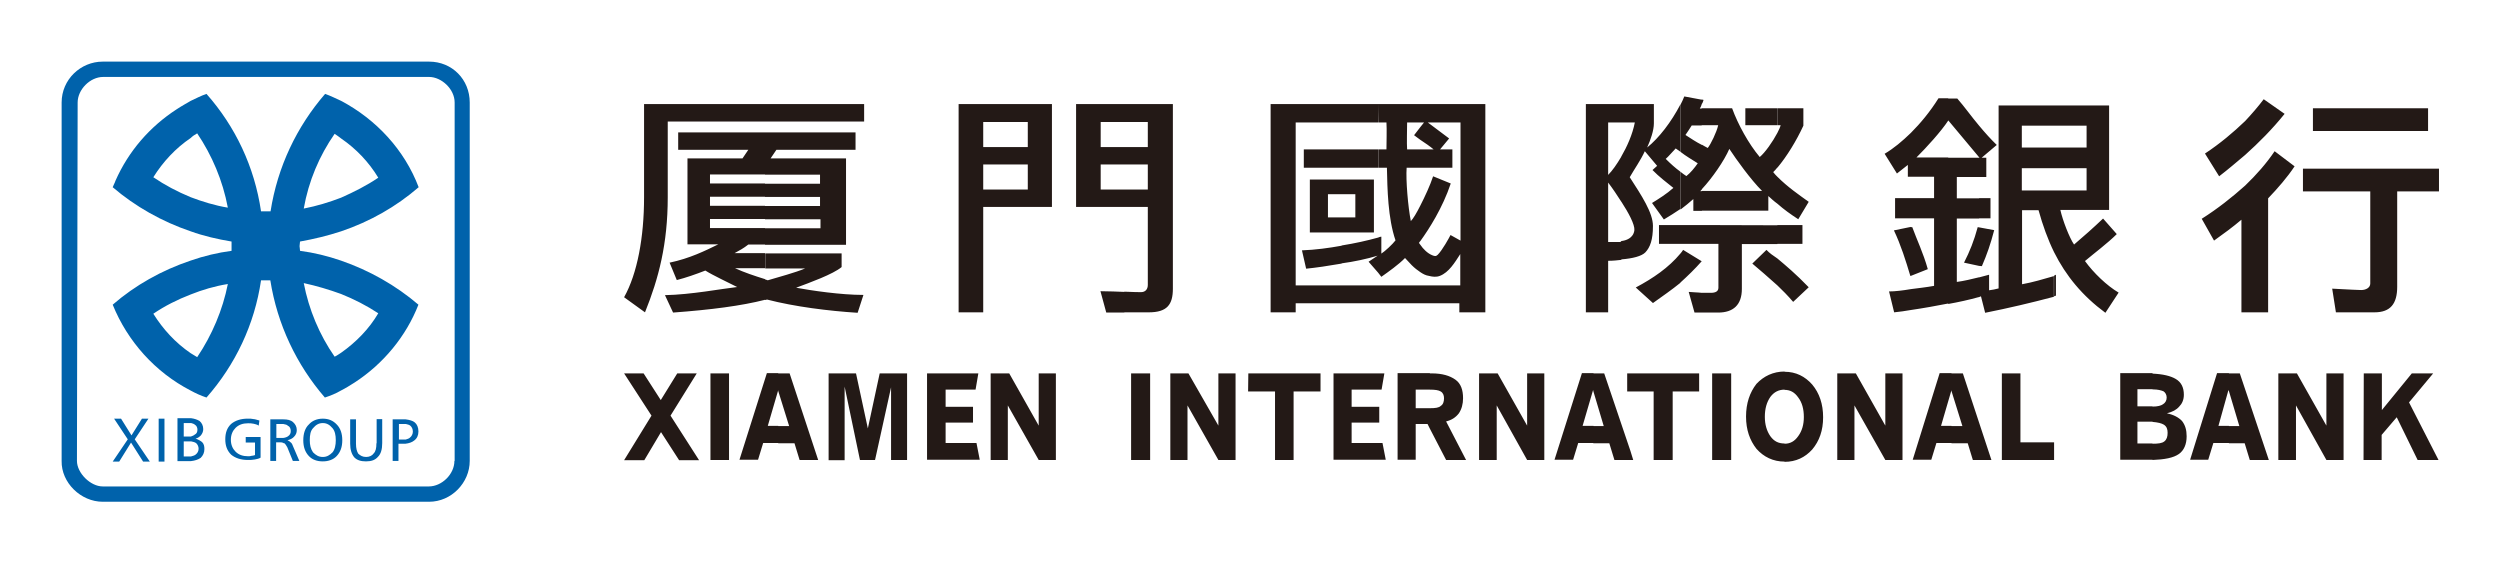<svg width="568" height="128" viewBox="0 0 568 128" fill="none" xmlns="http://www.w3.org/2000/svg">
<path d="M161.415 104.506V84.833H165.635V104.506H161.415ZM176.816 84.833V88.841V88.63L174.443 96.753H176.816V100.656H173.388L172.227 104.453H168.008L174.232 84.78H176.816V84.833V84.833ZM141.795 84.833H146.225L150.128 90.898L153.873 84.833H158.303L152.343 94.432L158.831 104.559H154.295L150.181 98.177L146.384 104.559H141.795L148.019 94.432L141.795 84.833V84.833ZM302.976 84.833H314.527L313.894 88.525H307.09V92.428H313.367V96.014H307.09V100.656H314.105L314.843 104.453H302.976V84.833V84.833ZM283.62 84.833H300.023V88.947H293.905V104.506H289.685V88.947H283.567L283.62 84.833V84.833ZM265.898 84.833H270.012L276.816 96.7V84.833H280.719V104.506H276.816L269.801 92.111V104.506H265.898V84.833ZM256.985 104.506V84.833H261.31V104.506H256.985ZM225.076 84.833H229.295L235.993 96.7V84.833H239.896V104.506H235.993L228.978 92.111V104.506H225.076V84.833ZM210.624 84.833H222.28L221.647 88.525H214.843V92.428H221.067V96.014H214.843V100.656H221.858L222.597 104.453H210.624V84.833V84.833ZM188.261 84.833H194.485L197.175 97.333L199.865 84.833H206.088V104.506H202.449V87.997L198.81 104.506H195.381L191.9 87.839V104.559H188.261V84.833V84.833ZM176.816 100.708V96.805H179.295L176.816 88.841V84.833H179.4L185.888 104.506H181.668L180.508 100.708H176.816V100.708ZM324.865 84.833V88.525H321.647V92.744H324.865V97.386L324.337 96.331H321.647V104.453H317.533V84.78H324.865V84.833ZM336.046 84.833H340.265L346.964 96.7V84.833H350.867V104.506H346.964L340.054 92.111V104.506H336.046V84.833V84.833ZM324.865 97.386V92.744C326.13 92.744 326.922 92.639 327.343 92.217C327.871 91.9 328.082 91.267 328.082 90.476C328.082 89.843 327.871 89.263 327.343 88.947C326.816 88.63 326.025 88.525 324.865 88.525V84.833H325.286C327.66 84.833 329.4 85.36 330.666 86.257C331.932 87.153 332.407 88.63 332.407 90.476C332.407 91.795 332.09 92.955 331.457 93.905C330.719 94.854 329.822 95.434 328.557 95.751L333.092 104.506H328.557L324.865 97.386V97.386ZM362.048 84.833V88.841L361.943 88.63L359.569 96.753H362.048V100.656H358.567L357.407 104.453H353.187L359.411 84.78H362.048V84.833V84.833ZM370.434 102.449V104.506H366.795L365.635 100.708H361.995V96.805H364.369L361.995 88.841V84.833H364.474L370.434 102.449V102.449ZM369.696 88.947V84.833H370.434V88.947H369.696ZM389 104.506V84.833H393.324V104.506H389ZM370.434 88.947V84.833H386.046V88.947H380.033V104.506H375.708V88.947H370.434ZM370.434 104.506V102.449L371.067 104.506H370.434ZM405.455 84.411V88.525C404.137 88.525 403.082 89.052 402.238 90.16C401.394 91.373 400.972 92.85 400.972 94.696C400.972 96.436 401.394 97.913 402.238 99.126C403.082 100.286 404.084 100.761 405.455 100.761V104.875C402.871 104.875 400.708 103.82 399.073 101.974C397.544 100.023 396.7 97.649 396.7 94.643C396.7 91.637 397.544 89.158 399.073 87.206C400.708 85.466 402.871 84.411 405.455 84.411ZM417.428 84.833H421.647L428.346 96.7V84.833H432.249V104.506H428.346L421.331 92.111V104.506H417.428V84.833V84.833ZM405.455 104.928V100.814C406.721 100.814 407.723 100.286 408.567 99.073C409.411 97.913 409.833 96.489 409.833 94.748C409.833 92.902 409.411 91.426 408.567 90.318C407.723 89.105 406.721 88.578 405.455 88.578V84.464C408.04 84.464 410.097 85.519 411.732 87.365C413.367 89.316 414.211 91.795 414.211 94.801C414.211 97.808 413.367 100.181 411.732 102.132C410.097 103.926 408.04 104.928 405.455 104.928V104.928ZM443.377 84.833V88.841V88.63L441.004 96.753H443.377V100.656H439.949L438.789 104.453H434.569L440.687 84.78H443.377V84.833V84.833ZM454.822 84.833H459.042V100.497H466.689V104.506H454.822V84.833V84.833ZM443.377 100.708V96.805H445.856L443.377 88.841V84.833H445.962L452.449 104.506H448.23L447.069 100.708H443.377V100.708ZM489.052 84.833V88.419H485.624V92.322H489.052V95.803H485.624V100.761H489.052V104.453H481.721V84.78H489.052V84.833ZM489.052 104.506V100.814C490.371 100.814 491.215 100.708 491.742 100.286C492.27 99.865 492.481 99.232 492.481 98.335C492.481 97.491 492.27 96.911 491.637 96.489C491.109 96.172 490.318 95.962 489.052 95.856V92.375C490.213 92.375 491.004 92.164 491.426 91.848C491.953 91.531 492.27 91.004 492.27 90.318C492.27 89.685 491.953 89.158 491.531 88.894C491.004 88.683 490.265 88.472 489.158 88.472H489.052V84.886C491.426 84.991 493.166 85.413 494.327 86.099C495.592 86.837 496.173 88.05 496.173 89.685C496.173 90.846 495.751 91.742 495.118 92.375C494.485 93.113 493.588 93.588 492.322 93.905C493.852 94.221 495.012 94.854 495.751 95.645C496.489 96.594 496.805 97.702 496.805 99.126C496.805 100.972 496.173 102.343 495.065 103.135C493.799 104.031 491.795 104.4 489.052 104.506V104.506ZM506.405 84.833V88.841L506.299 88.63L504.031 96.753H506.405V100.656H502.871L501.711 104.453H497.597L503.715 84.78H506.405V84.833V84.833ZM537.048 84.833H541.162V93.166L547.966 84.833H552.818L547.333 91.426L554.031 104.506H549.284L544.538 94.801L541.109 98.81V104.506H536.995L537.048 84.833V84.833ZM517.639 84.833H521.858L528.557 96.7V84.833H532.46V104.506H528.557L521.647 92.111V104.506H517.639V84.833ZM506.405 100.708V96.805H508.778L506.405 88.841V84.833H508.884L515.476 104.506H511.151L509.991 100.708H506.405V100.708ZM173.81 30.086V39.632H161.31V41.689H173.81V44.696H161.31V46.753H173.81V49.759H161.31V51.816H173.81V55.561H170.012C168.957 56.405 167.955 56.932 166.9 57.512H173.81V60.94H167.006C169.063 61.89 171.436 62.681 173.81 63.419V68.113C168.43 69.485 161.521 70.381 152.924 71.014L151.078 67.059C156.985 66.953 164.105 65.582 167.481 65.213C165.635 64.263 161.89 62.523 160.255 61.468C158.092 62.312 155.824 63.103 153.767 63.63L152.132 59.675C156.668 58.725 160.202 56.985 163.208 55.508H156.194V35.993H168.694L170.012 34.042H154.084V30.086H173.81V30.086ZM173.81 23.651V27.607H151.711V44.801C151.711 55.403 149.654 63.261 146.542 70.962L141.795 67.533C144.801 62.154 146.331 53.926 146.331 44.801V23.651H173.81V23.651ZM173.81 27.607V23.651H196.331V27.607H173.81ZM173.81 55.613V51.869H186.415V49.812H173.81V46.805H186.31V44.748H173.81V41.742H186.31V39.685H173.81V30.086H194.379V34.042H176.394L175.076 35.993H192.217V55.613H173.81V55.613ZM173.81 68.166V63.472C174.021 63.578 174.232 63.578 174.443 63.683C176.922 62.945 180.666 61.943 182.934 60.993H173.862V57.565H191.215V60.677C189.263 62.312 183.989 64.21 180.877 65.371C184.305 66.004 191.004 67.006 196.173 67.006L194.854 71.067C188.261 70.645 180.613 69.696 174.284 68.061L173.81 68.166ZM228.346 23.651V27.713H223.388V33.409H228.346V37.364H223.388V43.061H228.346V47.016H223.388V70.962H217.797V23.651H228.346V23.651ZM228.346 47.016V43.061H233.514V37.364H228.346V33.409H233.514V27.713H228.346V23.651H239V47.016H228.346V47.016ZM255.455 66.32V71.014H251.341L250.023 66.162C252.027 66.215 253.873 66.215 255.455 66.32V66.32ZM255.455 23.651V27.713H250.076V33.409H255.455V37.364H250.076V43.061H255.455V47.016H244.485V23.651H255.455ZM255.455 70.962V66.267C257.512 66.373 258.884 66.373 259.253 66.373C260.202 66.373 260.782 65.74 260.782 64.738V47.016H255.403V43.061H260.782V37.364H255.403V33.409H260.782V27.713H255.403V23.651H266.478V65.582C266.478 69.221 265.16 70.962 260.993 70.962H255.455V70.962ZM304.822 55.824V59.886C301.816 60.413 298.915 60.835 296.753 61.046L295.803 56.879C298.81 56.774 301.921 56.352 304.822 55.824V55.824ZM304.822 40.793V44.115H301.711V49.39H304.822V52.818H297.597V40.793H304.822ZM296.225 38.103V33.936H304.822V38.103H296.225ZM304.822 68.905H294.379V70.962H288.683V23.651H304.822V27.818H294.379V64.843H304.822V68.905V68.905ZM304.822 52.818V49.39H307.934V44.115H304.822V40.793H312.154V52.818H304.822ZM313.103 53.978V61.943L310.941 59.464L312.997 58.092C310.519 58.831 307.618 59.464 304.822 59.833V55.772C307.829 55.297 310.624 54.664 313.103 53.978V53.978ZM304.822 38.103V33.936H313.103V38.103H304.822ZM304.822 27.818V23.651H313.103V27.818H304.822ZM304.822 68.905V64.843H313.103V68.905H304.822ZM322.702 28.873V31.774C322.175 31.352 321.647 31.035 321.278 30.719L322.702 28.873ZM313.103 23.651H322.702V27.818H319.696C319.696 29.4 319.59 32.512 319.696 33.936H322.702V38.103H319.59C319.379 40.898 319.907 47.016 320.54 50.234C321.067 49.706 321.858 48.388 322.702 46.7V54.77C322.597 54.875 322.491 54.98 322.386 55.191C322.491 55.297 322.597 55.508 322.702 55.613V61.837C322.069 61.415 321.384 60.888 320.751 60.255C320.434 59.938 319.485 58.883 319.221 58.62C317.797 60.097 315.476 61.732 313.841 62.892L313.103 61.943V53.978C313.314 53.873 313.63 53.767 313.841 53.767V57.618C314.685 57.09 316.426 55.455 317.059 54.611C315.318 49.548 315.213 42.903 315.107 38.103H313.156V33.936H315.002C315.002 32.459 315.107 29.453 315.002 27.818H313.156L313.103 23.651V23.651ZM313.103 68.905V64.843H322.702V68.905H313.103ZM322.702 54.77V46.7C323.757 44.643 324.97 42.006 325.603 40.054L329.611 41.689C327.765 47.227 324.654 52.08 322.702 54.77V54.77ZM368.377 23.651V27.818H365.371V39.738C366.32 38.788 367.322 37.364 368.377 35.571V45.856C367.428 44.379 366.426 42.85 365.371 41.478V54.98H368.061C368.166 54.98 368.272 54.875 368.377 54.875V59.042C367.428 59.147 366.531 59.253 365.371 59.253V70.962H360.308V23.651H368.377V23.651ZM337.47 23.651V70.962H331.563V68.905H322.702V64.843H331.774V57.723C330.508 59.675 329.189 61.89 327.132 62.681C326.289 62.997 325.497 62.892 324.654 62.681C323.915 62.575 323.335 62.259 322.702 61.837V55.613C323.335 56.563 324.337 57.565 325.392 57.987C325.919 58.198 326.236 58.303 326.658 57.881C327.713 56.827 329.242 54.031 329.559 53.398L331.827 54.664V27.818H324.39L329.242 31.457L327.185 33.936H329.981V38.103H322.702V33.936H325.708C324.97 33.303 323.757 32.459 322.702 31.774V28.873L323.546 27.818H322.702V23.651H337.47V23.651ZM381.774 57.618V64.263C379.822 65.846 377.765 67.269 375.55 68.852L371.647 65.318C375.603 63.208 379.084 60.835 381.774 57.618V57.618ZM376.922 55.403V51.13H381.774V55.403H376.922ZM381.774 23.757V34.464C381.352 34.147 381.035 33.936 380.719 33.725C380.086 34.358 379.084 35.571 378.451 36.099C379.506 37.154 380.613 38.156 381.774 38.999V47.491C380.508 48.335 379.295 49.126 378.029 49.864L375.339 46.12C376.869 45.17 378.662 44.063 380.192 42.691C378.873 41.637 376.869 40.107 375.445 38.63L376.5 37.681L373.704 34.358C372.755 36.415 371.331 38.419 370.276 40.265C372.966 44.432 375.55 48.335 375.55 51.341C375.55 54.453 374.917 56.194 373.81 57.354C372.966 58.198 371.014 58.725 368.324 58.936V54.77C369.379 54.664 371.12 54.137 371.331 52.291C371.436 51.025 370.065 48.44 368.324 45.751V35.624C369.643 33.356 370.909 30.561 371.436 27.818H368.324V23.651H375.761V28.029C375.761 29.611 375.023 31.774 374.232 33.514C376.922 31.352 379.717 27.713 381.774 23.757V23.757ZM381.774 64.21V57.618C381.985 57.407 382.196 57.09 382.407 56.774L386.626 59.358C385.097 61.099 383.462 62.681 381.774 64.21ZM386.626 66.531V71.014H384.991L383.673 66.32C384.675 66.426 385.835 66.426 386.626 66.531ZM381.774 55.403V51.13H386.626V55.403H381.774ZM386.626 22.649V23.704C386.521 24.021 386.415 24.337 386.204 24.654H386.626V28.504H384.358C384.042 29.031 383.303 30.139 382.934 30.666C384.095 31.405 385.308 32.248 386.679 32.934V43.008C386.573 43.113 386.468 43.324 386.257 43.43H386.679V47.913H384.727V45.223C383.778 46.067 382.881 46.805 381.827 47.597V39.052C382.249 39.369 382.776 39.791 383.145 40.002C384.094 39.263 384.991 38.156 385.73 37.101C384.411 36.257 383.04 35.466 381.827 34.516V23.757C382.143 23.124 382.459 22.491 382.67 21.911L386.626 22.649V22.649ZM386.626 23.651V22.596L387.048 22.702C386.943 23.071 386.837 23.388 386.626 23.651ZM403.82 58.725V64.843C401.658 62.892 399.812 61.31 398.124 59.886L401.341 56.774C402.027 57.512 402.871 58.092 403.82 58.725V58.725ZM403.82 51.183V55.455H395.751V65.635C395.751 69.274 393.799 71.014 390.371 71.014H386.626V66.531H388.683C389.738 66.531 390.424 66.215 390.424 65.371V55.403H386.626V51.13L403.82 51.183V51.183ZM403.82 30.192V38.05C403.504 38.472 403.187 38.788 402.871 39.105C403.187 39.527 403.504 39.843 403.82 40.16V46.278C403.082 45.751 402.396 45.118 401.763 44.538V47.86H386.679V43.377H400.339C397.755 40.793 394.538 36.31 392.903 33.831C391.742 36.521 389 40.476 386.679 42.955V32.881C387.101 33.092 387.523 33.409 387.997 33.62C388.63 32.881 390.054 29.98 390.371 28.451H386.626V24.601H393.535C394.854 28.24 397.28 32.67 399.812 35.677C401.025 34.675 402.765 32.196 403.82 30.192V30.192ZM396.542 28.451V24.601H403.768V28.451H396.542V28.451ZM403.82 38.103V30.192C404.137 29.559 404.453 28.926 404.559 28.451H403.82V24.601H409.727V28.556C408.145 31.985 405.983 35.519 403.82 38.103V38.103ZM403.82 46.278V40.16C406.194 42.533 408.673 44.221 410.94 45.856L408.567 49.812C406.774 48.651 405.244 47.544 403.82 46.278ZM403.82 55.403V51.13H409.516V55.403H403.82ZM403.82 64.843V58.725C405.772 60.36 408.04 62.259 410.94 65.265L407.407 68.588C406.194 67.164 404.928 65.898 403.82 64.843V64.843ZM434.147 65.687V70.434C432.881 70.645 431.563 70.856 430.35 70.962L429.189 66.215C430.561 66.215 432.301 66.004 434.147 65.687V65.687ZM434.147 51.552V62.628L434.042 62.734C432.987 59.2 431.879 55.666 430.297 52.343L434.147 51.552V51.552ZM430.561 49.601V45.012H434.2V49.601H430.561ZM434.147 30.192V40.16H433.462V37.47L430.983 39.421L428.187 34.938C430.244 33.725 432.196 32.09 434.147 30.192V30.192ZM434.147 62.681V51.605H434.464C435.519 54.506 436.943 57.407 437.997 61.151L434.147 62.681V62.681ZM442.639 22.333V27.396C441.004 29.875 437.787 33.409 435.413 35.782H442.639V68.957C439.949 69.485 437.048 70.012 434.147 70.434V65.687C435.782 65.476 437.681 65.265 439.422 64.949V49.601H434.147V45.012H439.422V40.16H434.147V30.192C436.31 28.029 438.472 25.445 440.424 22.333H442.639V22.333ZM449.654 51.658V60.413L446.225 59.675C447.544 57.09 448.493 54.717 449.337 51.605L449.654 51.658V51.658ZM449.654 35.835V40.213H444.59V45.065H449.654V49.654H444.59V64.052C446.225 63.841 447.913 63.419 449.654 62.997V67.481C447.386 68.113 445.012 68.641 442.639 69.063V35.835H449.654V35.835ZM449.654 28.556V35.73L442.639 27.343V27.449V22.386H444.696C446.278 24.179 447.913 26.5 449.654 28.556ZM449.654 40.16V35.782H449.759L449.654 35.677V28.556C450.972 30.139 452.343 31.668 453.662 32.934L450.234 35.835H451.289V40.213H449.654V40.16ZM449.654 49.601V45.012H452.238V49.601H449.654ZM449.654 60.413V51.658L453.082 52.291C452.238 55.508 451.447 57.776 450.286 60.466L449.654 60.413V60.413ZM466.689 23.968V28.556H459.358V33.514H466.689V38.208H459.358V43.272H466.689V57.301C465.265 54.4 464.105 51.183 463.156 47.755H459.411V64.58C461.784 64.158 464.263 63.419 466.637 62.734V67.428C461.468 68.799 456.299 70.012 451.025 71.067L450.076 67.322L449.548 67.533V63.05C450.392 62.839 451.078 62.628 451.922 62.417V65.951C452.66 65.846 453.346 65.74 454.084 65.529V23.968H466.689V23.968ZM466.689 57.301V43.272H474.073V38.208H466.689V33.514H474.073V28.556H466.689V23.968H479.189V47.702H468.114C468.641 50.075 470.17 54.031 471.225 55.561C473.388 53.715 475.55 51.816 477.818 49.654L480.93 53.187C478.873 55.244 475.761 57.565 473.704 59.305C475.656 61.995 478.662 64.896 481.352 66.478L478.346 71.067C473.124 67.217 469.379 62.681 466.689 57.301V57.301ZM466.689 67.322V62.628L467.111 62.417V67.164L466.689 67.322ZM510.097 42.164V70.962H509.253V49.917C507.407 51.499 505.033 53.24 503.029 54.664L500.234 49.706C503.82 47.438 507.09 44.854 510.097 42.164V42.164ZM510.097 27.502V35.202C508.145 36.837 506.194 38.525 504.189 40.054L500.972 34.886C504.4 32.618 507.407 30.086 510.097 27.502V27.502ZM525.497 29.77V24.601H551.658V29.77H525.497ZM523.23 38.314H554.137V43.483H544.643V65.16C544.643 69.01 543.114 70.962 539.474 70.962H530.719L529.875 65.582C533.778 65.793 535.993 65.898 536.468 65.898C537.523 65.898 538.525 65.371 538.525 64.421V43.483H523.23V38.314V38.314ZM510.097 35.202V27.502C511.626 25.867 512.997 24.284 514.316 22.544L519.063 25.867C516.215 29.4 513.208 32.407 510.097 35.202ZM510.097 70.962V42.164C512.681 39.685 514.949 37.101 516.795 34.358L521.331 37.786C519.696 40.265 517.533 42.744 515.318 45.065V70.962H510.097V70.962Z" fill="#231916"/>
<path d="M44.435 99.65C44.962 99.545 45.331 99.228 45.648 98.912C45.964 98.49 46.175 98.068 46.175 97.488C46.175 96.749 45.859 96.064 45.331 95.642C44.804 95.325 44.171 95.114 43.38 95.009H40.321V104.766H43.38C44.277 104.661 44.962 104.45 45.595 104.028C46.123 103.5 46.439 102.867 46.439 102.024C46.439 101.391 46.334 100.863 45.912 100.441C45.595 100.178 45.068 99.861 44.435 99.65ZM41.745 96.116H43.433C43.749 96.222 44.066 96.275 44.329 96.538C44.646 96.697 44.857 97.171 44.857 97.593C44.857 98.121 44.699 98.543 44.224 98.754C44.066 98.912 43.697 99.07 43.38 99.175H41.745V96.116ZM44.435 103.289C44.277 103.448 43.802 103.606 43.38 103.711H41.745V100.283H43.433C43.855 100.389 44.277 100.441 44.593 100.705C44.91 101.021 45.121 101.443 45.121 101.971C45.121 102.498 44.857 102.973 44.435 103.289V103.289ZM36.049 95.114H37.367V104.872H36.049V95.114ZM55.827 100.547H57.937V103.395C57.621 103.5 57.41 103.553 57.199 103.553C56.882 103.659 56.671 103.659 56.355 103.659C55.194 103.659 54.245 103.342 53.507 102.604C52.874 101.971 52.452 101.074 52.452 99.914C52.452 98.754 52.874 97.857 53.507 97.224C54.245 96.486 55.194 96.169 56.355 96.169C56.777 96.169 57.199 96.169 57.621 96.275C58.042 96.38 58.359 96.433 58.781 96.697L58.939 95.536C58.412 95.431 57.99 95.22 57.621 95.22C57.199 95.114 56.777 95.114 56.302 95.114C54.72 95.114 53.454 95.536 52.505 96.327C51.555 97.224 51.186 98.384 51.186 99.808C51.186 101.285 51.608 102.393 52.505 103.289C53.454 104.081 54.72 104.502 56.302 104.502C56.829 104.502 57.357 104.502 57.884 104.397C58.306 104.292 58.834 104.239 59.203 103.975V99.281H55.827V100.441V100.547Z" fill="#0062AB"/>
<path d="M97.493 14H23.337C18.327 14 14.002 18.061 14.002 23.283V104.717C13.896 109.675 18.38 114 23.337 114H97.493C102.557 114 106.723 109.675 106.723 104.717V23.283C106.723 18.061 102.715 14 97.493 14ZM103.242 104.717C103.242 107.776 100.342 110.519 97.441 110.519H23.337C20.542 110.519 17.483 107.46 17.483 104.717L17.641 23.283C17.641 20.382 20.436 17.481 23.443 17.481H97.493C100.289 17.481 103.295 20.224 103.295 23.283V104.717H103.242Z" fill="#0062AB"/>
<path d="M33.727 95.12H32.25L29.877 98.918L27.503 95.12H25.921L29.033 99.814L25.605 104.878H27.081L29.771 100.553L32.514 104.878H34.043L30.615 99.814L33.727 95.12ZM92.166 95.278H89.212V104.719H90.531V100.816H92.113C92.957 100.711 93.59 100.5 94.117 100.078C94.75 99.603 95.067 98.918 95.067 98.021C95.067 97.124 94.75 96.386 94.223 95.964C93.801 95.595 93.01 95.384 92.166 95.278V95.278ZM93.115 99.445C92.957 99.603 92.588 99.761 92.166 99.867H90.636V96.333H92.218C92.64 96.439 92.957 96.492 93.273 96.755C93.59 97.072 93.801 97.494 93.801 98.074C93.801 98.601 93.537 99.129 93.115 99.445V99.445ZM85.52 100.764C85.52 101.818 85.362 102.557 84.887 103.032C84.571 103.506 83.938 103.823 83.199 103.823C82.356 103.823 81.881 103.506 81.406 103.084C81.09 102.61 80.879 101.871 80.879 100.816V95.278H79.56V100.816C79.56 102.135 79.877 103.19 80.51 103.928C81.142 104.561 81.986 104.825 83.147 104.825C84.412 104.825 85.256 104.508 85.889 103.77C86.522 103.137 86.839 102.135 86.839 100.658V95.226H85.573V100.711H85.52V100.764ZM77.503 52.557C84.043 50.342 90.003 46.966 95.119 42.536C91.902 34.044 85.467 27.135 77.503 22.916C76.343 22.388 75.077 21.755 73.864 21.333C67.429 28.77 63.052 37.894 61.469 48.021H59.307C57.83 37.894 53.453 28.717 46.913 21.333C45.647 21.755 44.486 22.388 43.326 22.916C42.271 23.548 41.269 24.076 40.161 24.814C34.043 28.77 29.191 34.361 26.237 41.059C26.079 41.586 25.816 41.956 25.605 42.536C30.721 46.913 36.786 50.342 43.326 52.557C46.227 53.612 49.444 54.35 52.609 54.877V56.987C49.444 57.409 46.332 58.148 43.326 59.202C36.733 61.418 30.721 64.793 25.605 69.224C28.98 77.557 35.256 84.572 43.326 88.738C44.486 89.371 45.647 89.899 46.913 90.321C53.453 82.884 57.83 73.759 59.307 63.686H61.417C62.999 73.707 67.377 82.884 73.811 90.321C75.077 89.899 76.29 89.424 77.451 88.738C78.505 88.211 79.507 87.578 80.51 86.945C87.102 82.673 92.271 76.397 95.067 69.224C89.951 64.846 83.885 61.418 77.451 59.202C74.391 58.148 71.332 57.409 68.168 56.987C68.168 56.565 68.062 56.249 68.062 55.932C68.062 55.511 68.168 55.194 68.168 54.877C71.385 54.297 74.444 53.559 77.503 52.557V52.557ZM76.026 30.405C76.554 30.721 76.923 31.038 77.503 31.46C80.879 33.781 83.78 36.787 85.942 40.373C83.305 42.167 80.457 43.591 77.503 44.909C74.761 45.964 71.965 46.808 69.012 47.388C70.119 41.112 72.545 35.416 76.026 30.405ZM43.326 44.804C40.267 43.538 37.472 42.061 34.834 40.268C37.05 36.734 39.898 33.675 43.326 31.354C43.748 30.932 44.223 30.616 44.803 30.299C48.178 35.31 50.605 41.006 51.765 47.177C48.864 46.702 45.963 45.806 43.326 44.804ZM44.803 81.143C44.275 80.827 43.748 80.51 43.326 80.247C39.845 77.873 37.05 74.814 34.834 71.281C37.472 69.487 40.32 68.063 43.326 66.903C45.963 65.848 48.811 65.004 51.765 64.529C50.605 70.384 48.178 76.133 44.803 81.143ZM77.503 66.797C80.404 67.958 83.305 69.434 85.942 71.175C83.885 74.709 80.879 77.768 77.503 80.141C76.976 80.458 76.607 80.774 76.026 81.038C72.545 76.027 70.172 70.331 69.012 64.319C71.912 64.951 74.761 65.795 77.503 66.797ZM65.953 100.447C65.847 100.289 65.531 100.131 65.32 100.025C65.953 99.867 66.48 99.603 66.796 99.234C67.218 98.812 67.429 98.337 67.429 97.704C67.429 96.966 67.113 96.386 66.585 95.911C66.058 95.437 65.32 95.278 64.37 95.278H61.417V104.719H62.735V100.5H63.579C63.896 100.5 64.107 100.5 64.318 100.605C64.423 100.711 64.476 100.711 64.634 100.711C64.792 100.869 65.056 101.186 65.267 101.607L66.533 104.719H68.01L66.533 101.291C66.374 100.816 66.164 100.553 65.953 100.447V100.447ZM64.37 99.498H62.788V96.333H64.37C64.898 96.439 65.214 96.492 65.425 96.755C65.847 96.913 66.058 97.388 66.058 97.915C66.058 98.443 65.9 98.812 65.425 99.129C65.214 99.287 64.792 99.445 64.37 99.498ZM73.337 95.12C72.018 95.12 70.91 95.595 70.172 96.439C69.328 97.23 68.906 98.496 68.906 100.025C68.906 101.555 69.328 102.715 70.172 103.612C70.91 104.403 71.965 104.825 73.337 104.825C74.655 104.825 75.763 104.403 76.501 103.612C77.345 102.715 77.767 101.555 77.767 100.025C77.767 98.496 77.345 97.283 76.501 96.439C75.71 95.595 74.708 95.12 73.337 95.12ZM75.552 102.768C74.919 103.401 74.286 103.823 73.337 103.823C72.387 103.823 71.754 103.401 71.121 102.768C70.594 102.029 70.383 101.133 70.383 100.025C70.383 98.812 70.541 97.915 71.121 97.283C71.754 96.544 72.387 96.122 73.337 96.122C74.286 96.122 74.919 96.544 75.552 97.283C76.079 97.915 76.29 98.812 76.29 100.025C76.29 101.133 76.079 102.135 75.552 102.768Z" fill="#0062AB"/>
</svg>
